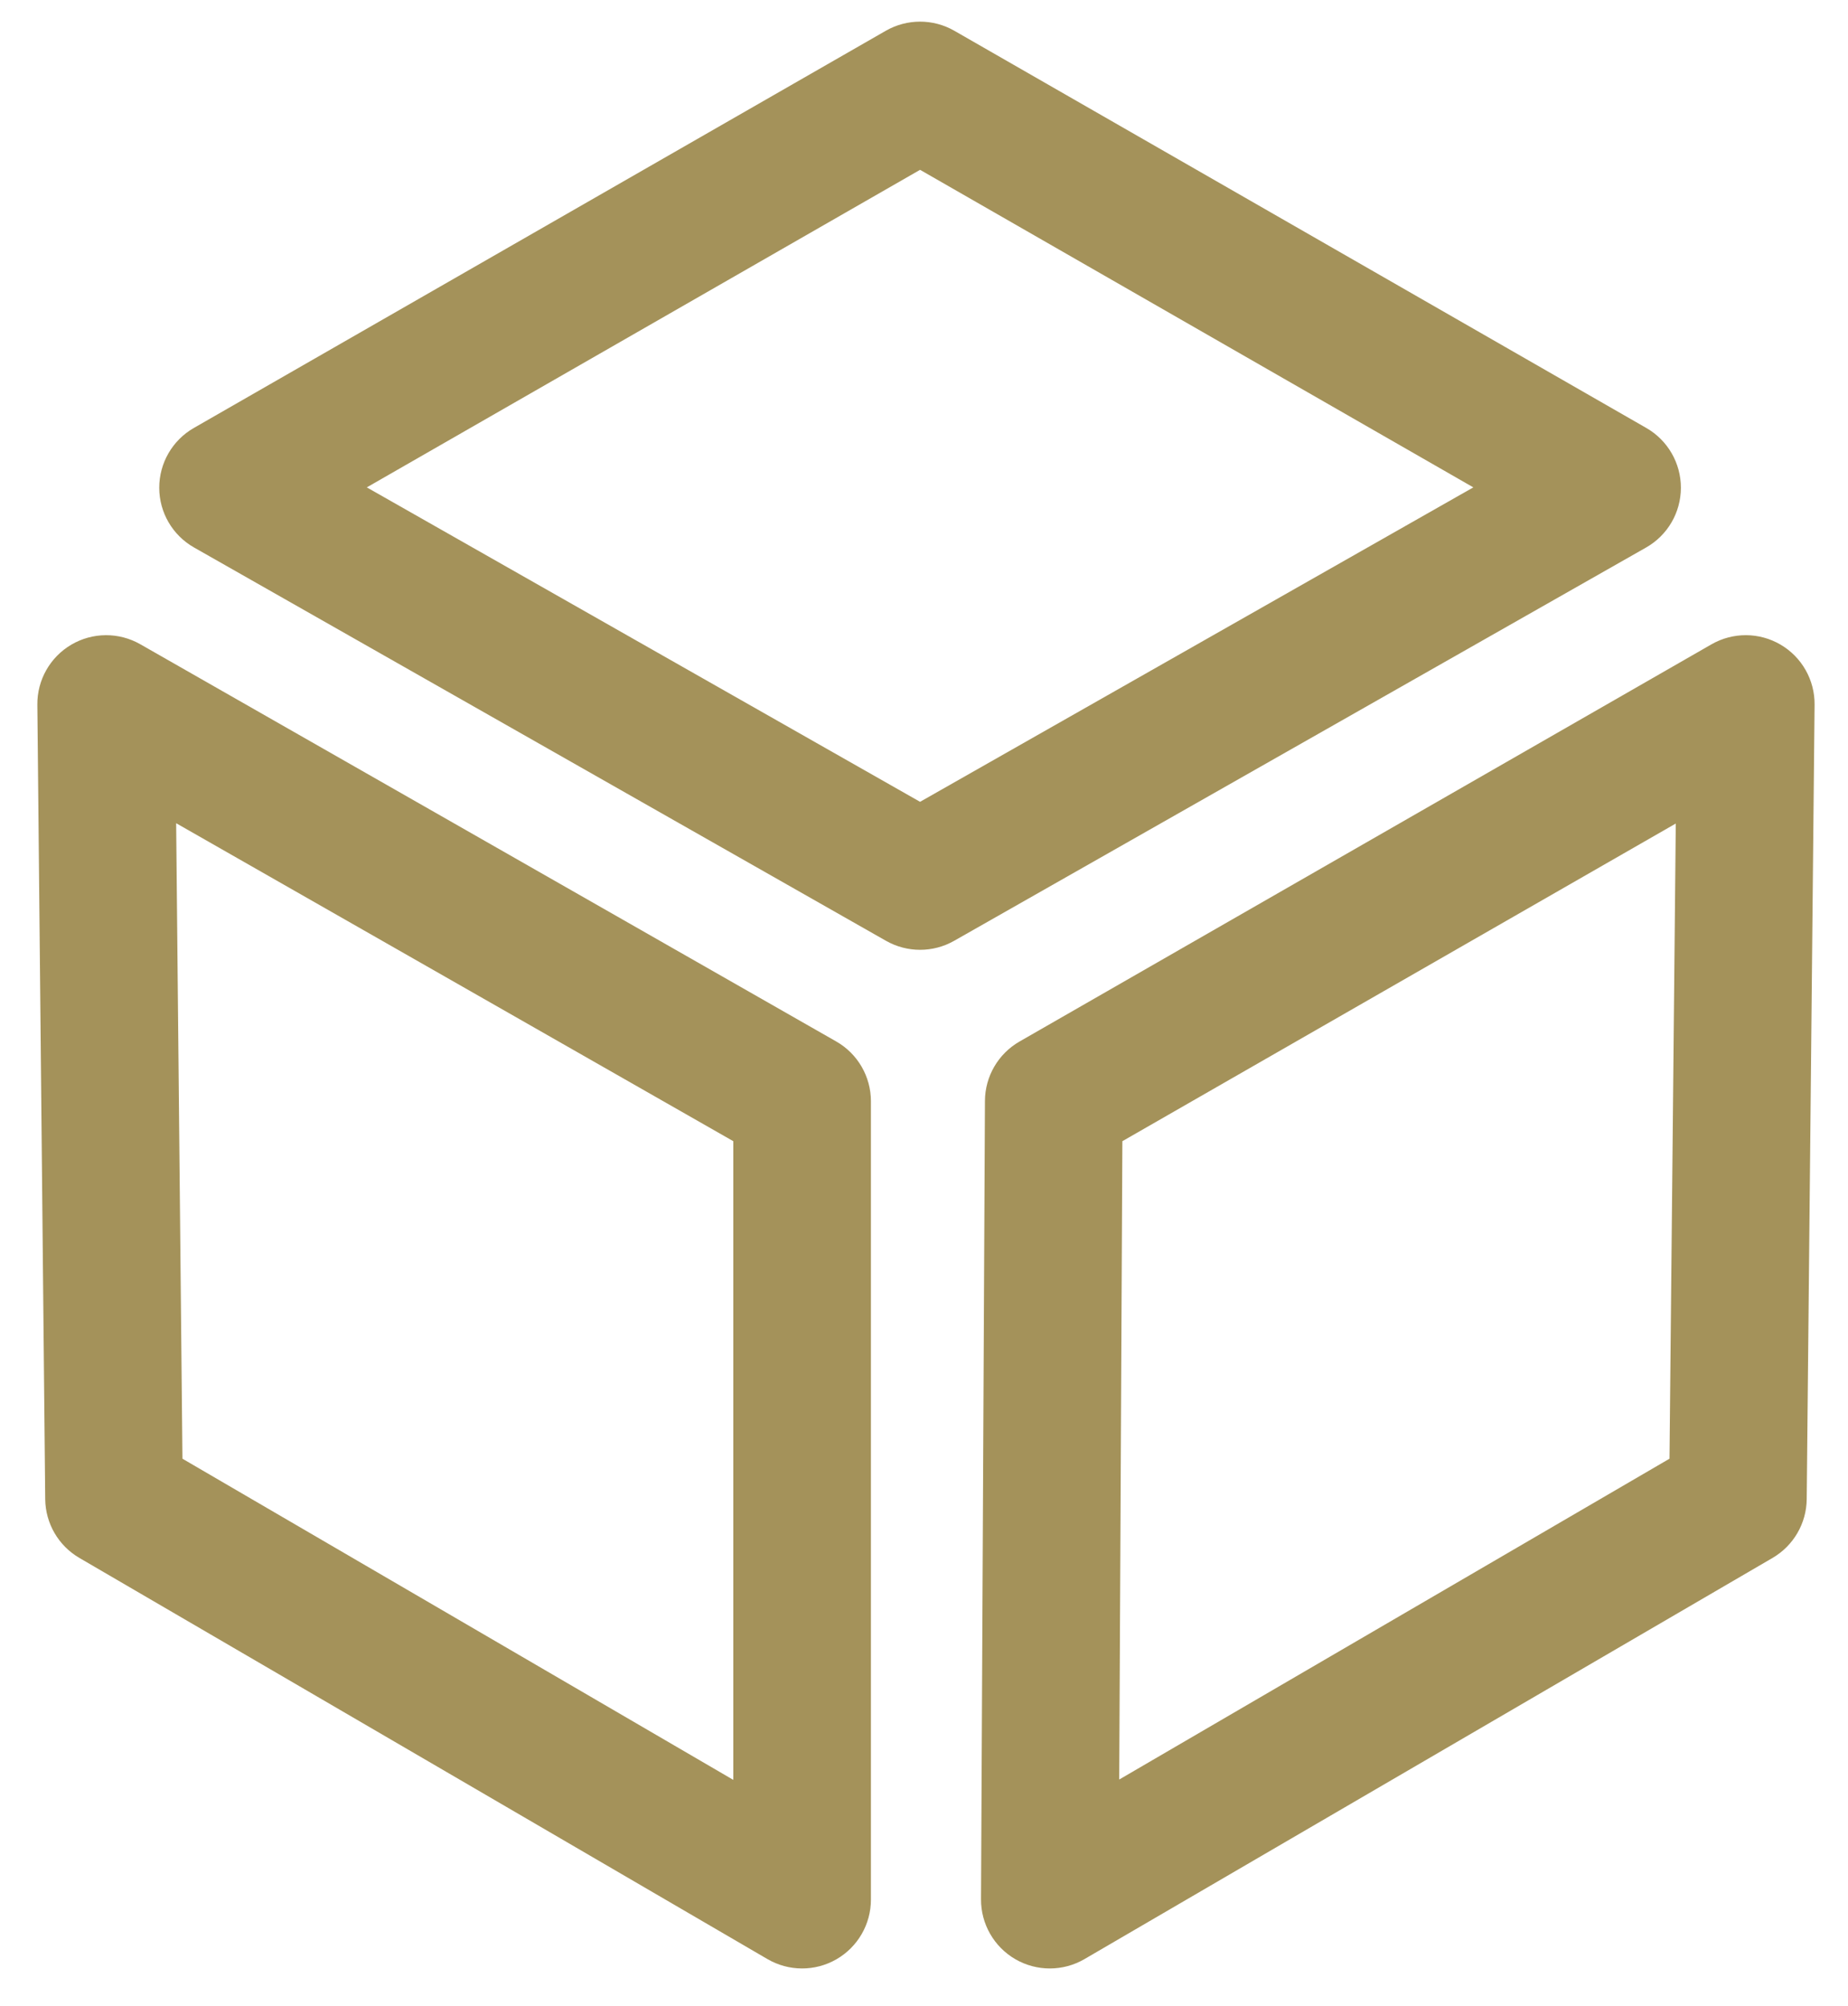 <svg width="47" height="51" viewBox="0 0 47 51" fill="none" xmlns="http://www.w3.org/2000/svg">
<path fill-rule="evenodd" clip-rule="evenodd" d="M22.529 0.782C23.068 0.473 23.732 0.473 24.271 0.782L41.871 10.882C42.416 11.195 42.751 11.775 42.75 12.404C42.749 13.032 42.411 13.611 41.865 13.921L24.265 23.922C23.729 24.226 23.072 24.226 22.535 23.922L4.936 13.921C4.389 13.611 4.051 13.032 4.05 12.404C4.049 11.775 4.384 11.195 4.929 10.882L22.529 0.782ZM9.329 12.392L23.4 20.387L37.471 12.392L23.4 4.318L9.329 12.392ZM45.284 16.39C45.826 16.707 46.156 17.29 46.15 17.917L45.95 38.117C45.944 38.734 45.614 39.301 45.081 39.612L27.581 49.812C27.039 50.128 26.368 50.13 25.824 49.815C25.281 49.501 24.947 48.919 24.95 48.291L25.05 27.991C25.053 27.368 25.388 26.793 25.929 26.482L43.529 16.382C44.073 16.07 44.743 16.073 45.284 16.39ZM28.545 29.016L28.465 45.246L42.46 37.089L42.62 20.939L28.545 29.016ZM3.567 16.38C3.023 16.07 2.354 16.074 1.814 16.391C1.273 16.709 0.944 17.291 0.95 17.917L1.15 38.117C1.156 38.734 1.486 39.301 2.019 39.612L19.519 49.812C20.06 50.127 20.729 50.13 21.272 49.817C21.815 49.505 22.15 48.926 22.15 48.3V28C22.15 27.372 21.813 26.791 21.267 26.48L3.567 16.38ZM4.64 37.089L4.48 20.931L18.65 29.016V45.255L4.64 37.089Z" fill="#A4925A"/>
</svg>
